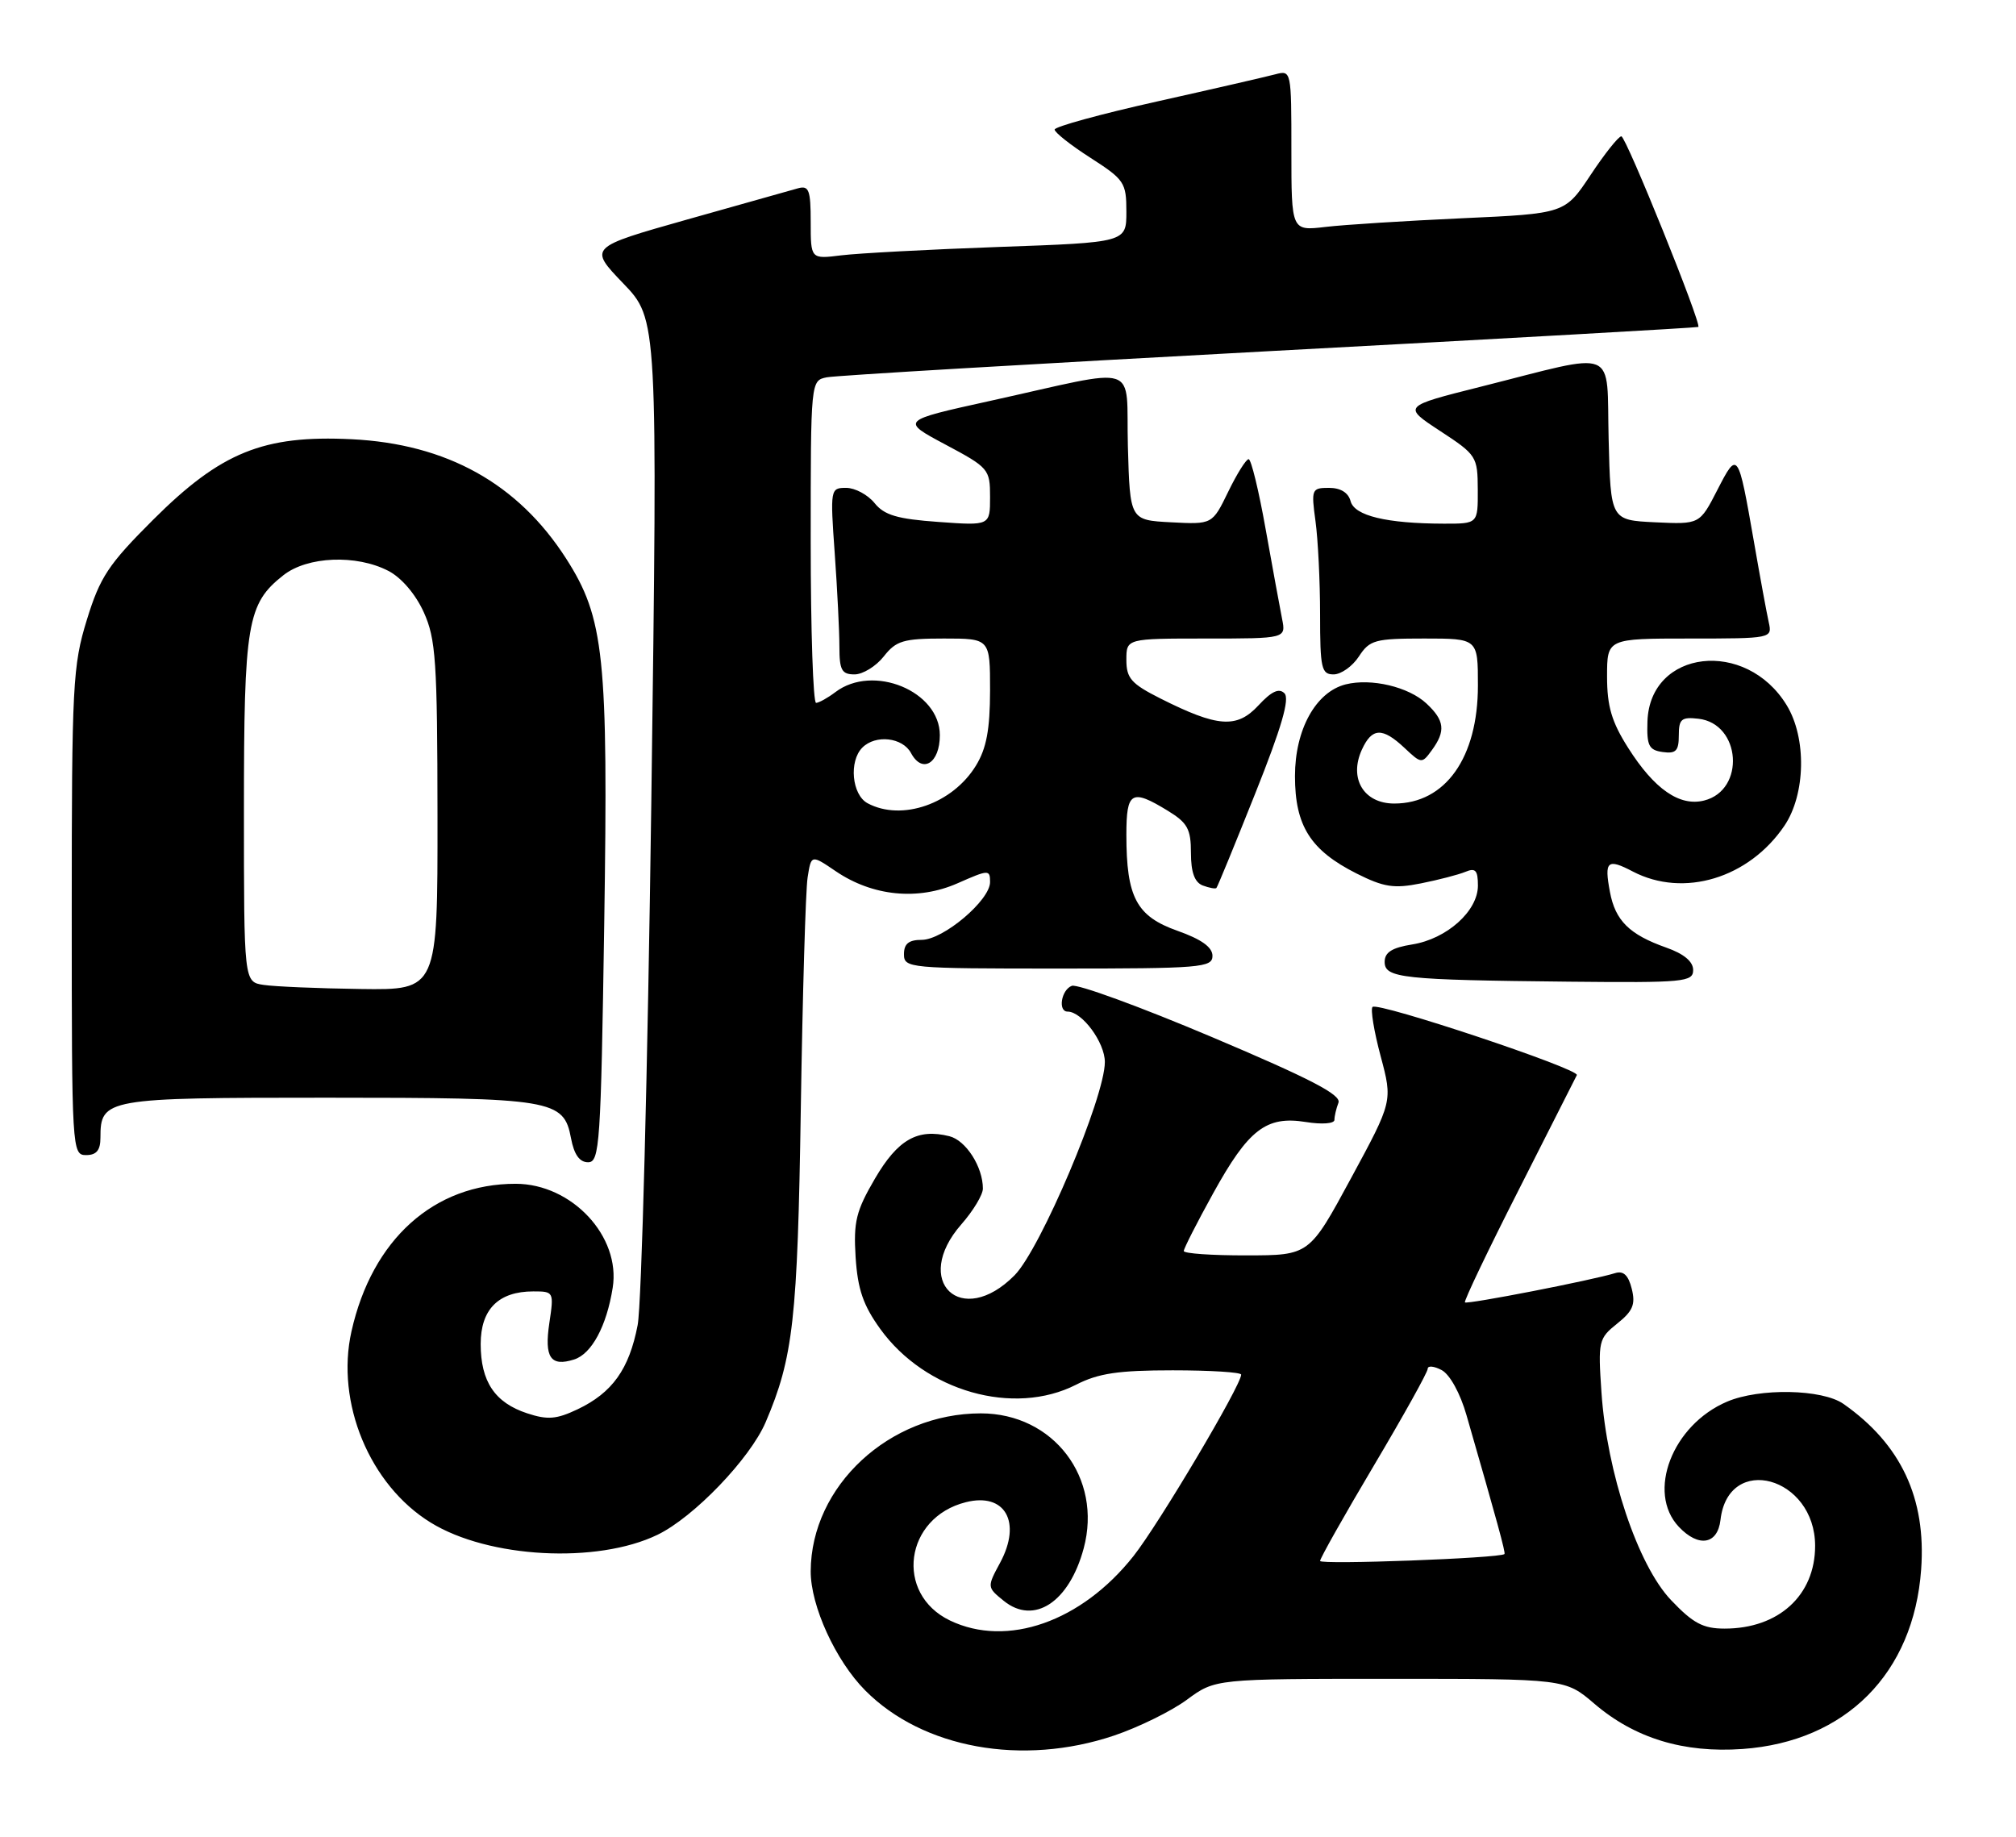 <?xml version="1.0" encoding="UTF-8" standalone="no"?>
<!DOCTYPE svg PUBLIC "-//W3C//DTD SVG 1.1//EN" "http://www.w3.org/Graphics/SVG/1.1/DTD/svg11.dtd" >
<svg xmlns="http://www.w3.org/2000/svg" xmlns:xlink="http://www.w3.org/1999/xlink" version="1.1" viewBox="0 0 281 256">
 <g >
 <path fill="currentColor"
d=" M 155.28 241.91 C 158.69 240.76 163.27 238.51 165.44 236.91 C 169.39 234.00 169.39 234.00 193.79 234.00 C 218.18 234.00 218.18 234.00 222.23 237.47 C 227.87 242.29 234.66 244.36 242.89 243.78 C 257.28 242.75 266.74 233.23 267.78 218.75 C 268.50 208.82 264.96 201.29 256.95 195.68 C 254.00 193.61 245.24 193.44 240.72 195.37 C 233.09 198.62 229.48 208.01 234.00 212.81 C 236.76 215.73 239.41 215.29 239.81 211.85 C 240.89 202.49 253.00 205.81 253.00 215.47 C 253.00 222.36 247.92 227.00 240.39 227.00 C 237.38 227.00 235.99 226.26 232.92 223.03 C 228.29 218.17 223.98 205.29 223.22 194.07 C 222.73 186.92 222.82 186.56 225.42 184.48 C 227.60 182.74 227.99 181.81 227.44 179.63 C 226.97 177.74 226.28 177.09 225.13 177.45 C 221.99 178.43 204.51 181.84 204.19 181.53 C 204.02 181.36 207.39 174.30 211.68 165.86 C 215.97 157.41 219.62 150.21 219.79 149.85 C 220.19 149.00 192.05 139.62 191.31 140.35 C 191.01 140.66 191.51 143.74 192.44 147.21 C 194.12 153.50 194.12 153.50 188.31 164.23 C 182.50 174.97 182.50 174.97 173.75 174.98 C 168.94 174.99 165.00 174.72 165.00 174.37 C 165.00 174.03 166.84 170.41 169.09 166.34 C 174.02 157.41 176.49 155.50 182.02 156.39 C 184.26 156.75 186.00 156.62 186.00 156.09 C 186.00 155.58 186.25 154.51 186.56 153.70 C 186.98 152.60 182.66 150.36 168.95 144.56 C 158.95 140.33 150.15 137.11 149.39 137.41 C 147.92 137.97 147.43 141.00 148.81 141.00 C 150.83 141.00 154.00 145.30 154.00 148.03 C 154.00 152.94 145.04 174.08 141.42 177.75 C 134.00 185.25 127.03 178.59 134.00 170.65 C 135.65 168.77 137.00 166.53 137.00 165.67 C 137.00 162.64 134.64 158.95 132.33 158.37 C 127.90 157.26 125.15 158.82 121.96 164.27 C 119.32 168.79 118.95 170.28 119.26 175.24 C 119.55 179.70 120.31 181.93 122.70 185.24 C 128.98 193.94 141.30 197.44 150.00 193.00 C 153.11 191.41 155.89 191.00 163.46 191.00 C 168.71 191.00 173.00 191.27 173.00 191.60 C 173.00 193.09 161.55 212.38 158.00 216.88 C 150.75 226.05 140.37 229.69 132.41 225.87 C 124.66 222.14 126.08 211.52 134.63 209.38 C 140.10 208.00 142.45 212.16 139.40 217.82 C 137.57 221.21 137.57 221.24 139.92 223.14 C 144.13 226.54 149.03 223.32 151.05 215.82 C 153.69 206.00 146.84 197.00 136.71 197.00 C 123.96 197.00 113.05 207.12 113.00 219.00 C 112.98 223.82 116.48 231.48 120.60 235.62 C 128.62 243.70 142.50 246.21 155.28 241.91 Z  M 91.65 213.92 C 96.70 211.48 104.54 203.32 106.72 198.23 C 110.57 189.23 111.17 183.89 111.62 154.50 C 111.87 138.55 112.29 124.06 112.57 122.30 C 113.07 119.11 113.07 119.11 116.50 121.44 C 121.65 124.93 127.96 125.55 133.48 123.11 C 137.81 121.20 138.00 121.19 138.00 122.95 C 138.00 125.49 131.47 131.00 128.47 131.00 C 126.67 131.00 126.00 131.54 126.00 133.00 C 126.00 134.94 126.67 135.00 147.50 135.00 C 167.38 135.00 169.00 134.87 169.00 133.23 C 169.00 132.02 167.46 130.92 164.10 129.73 C 158.40 127.71 157.00 125.06 157.00 116.35 C 157.00 110.33 157.71 109.91 162.75 112.99 C 165.52 114.68 166.00 115.54 166.00 118.88 C 166.00 121.58 166.51 122.98 167.64 123.42 C 168.55 123.76 169.41 123.92 169.55 123.77 C 169.70 123.62 172.13 117.70 174.96 110.60 C 178.62 101.43 179.80 97.40 179.03 96.63 C 178.27 95.87 177.22 96.36 175.39 98.34 C 172.39 101.57 169.72 101.37 161.75 97.36 C 157.68 95.31 157.00 94.54 157.00 91.98 C 157.00 89.00 157.00 89.00 168.12 89.00 C 179.25 89.00 179.25 89.00 178.70 86.25 C 178.40 84.74 177.37 79.11 176.41 73.75 C 175.46 68.39 174.39 64.00 174.04 64.00 C 173.69 64.00 172.40 66.05 171.19 68.55 C 168.98 73.10 168.98 73.10 163.24 72.80 C 157.50 72.50 157.50 72.50 157.21 62.21 C 156.89 50.34 159.39 51.16 137.91 55.90 C 125.53 58.63 125.53 58.63 131.77 61.96 C 137.82 65.18 138.00 65.40 138.00 69.27 C 138.00 73.27 138.00 73.27 130.81 72.75 C 125.07 72.34 123.26 71.81 121.90 70.12 C 120.95 68.95 119.17 68.00 117.94 68.00 C 115.74 68.00 115.71 68.15 116.35 77.15 C 116.71 82.19 117.00 88.04 117.00 90.15 C 117.00 93.40 117.33 94.00 119.11 94.00 C 120.26 94.00 122.10 92.87 123.18 91.50 C 124.91 89.30 125.91 89.00 131.57 89.00 C 138.00 89.00 138.00 89.00 138.00 96.25 C 137.99 101.68 137.50 104.31 136.04 106.70 C 132.78 112.04 125.70 114.51 120.93 111.96 C 118.74 110.79 118.30 106.10 120.20 104.20 C 122.05 102.35 125.81 102.78 126.98 104.96 C 128.56 107.91 131.00 106.39 131.00 102.47 C 131.00 96.33 121.69 92.49 116.44 96.47 C 115.37 97.28 114.16 97.95 113.75 97.97 C 113.34 97.99 113.00 87.88 113.00 75.52 C 113.00 53.04 113.00 53.04 115.25 52.59 C 116.49 52.34 144.27 50.70 177.00 48.94 C 209.73 47.19 236.60 45.67 236.72 45.57 C 237.21 45.18 226.64 19.00 225.99 19.00 C 225.60 19.00 223.67 21.42 221.71 24.38 C 218.13 29.77 218.13 29.77 203.82 30.42 C 195.94 30.78 187.36 31.32 184.75 31.63 C 180.00 32.19 180.00 32.19 180.00 20.98 C 180.00 9.84 179.99 9.77 177.75 10.36 C 176.51 10.69 169.09 12.40 161.25 14.15 C 153.41 15.90 147.00 17.66 147.00 18.06 C 147.00 18.46 149.25 20.24 152.00 22.00 C 156.72 25.03 157.00 25.45 157.00 29.50 C 157.00 33.79 157.00 33.79 139.25 34.42 C 129.49 34.77 119.59 35.30 117.25 35.59 C 113.00 36.12 113.00 36.12 113.00 30.94 C 113.00 26.50 112.75 25.83 111.25 26.24 C 110.29 26.51 103.32 28.47 95.77 30.60 C 82.05 34.48 82.05 34.48 86.86 39.49 C 91.68 44.50 91.68 44.50 90.78 112.00 C 90.28 149.12 89.43 181.84 88.88 184.69 C 87.70 190.84 85.35 194.13 80.49 196.44 C 77.55 197.83 76.32 197.93 73.47 196.99 C 68.97 195.51 67.00 192.56 67.00 187.33 C 67.00 182.49 69.49 180.00 74.34 180.00 C 77.19 180.00 77.22 180.06 76.57 184.41 C 75.85 189.22 76.74 190.53 80.02 189.49 C 82.46 188.72 84.55 184.85 85.40 179.50 C 86.55 172.34 79.71 165.01 71.88 165.00 C 60.49 164.99 51.86 172.75 48.99 185.57 C 46.76 195.49 51.52 206.98 60.03 212.22 C 68.08 217.19 83.22 218.00 91.65 213.92 Z  M 84.22 128.76 C 84.79 91.45 84.23 86.16 78.90 77.84 C 72.19 67.39 62.26 61.87 49.00 61.22 C 36.72 60.62 30.79 63.03 21.36 72.43 C 15.11 78.67 13.95 80.41 12.11 86.38 C 10.14 92.76 10.00 95.45 10.00 127.11 C 10.00 160.33 10.04 161.00 12.00 161.00 C 13.45 161.00 14.00 160.33 14.00 158.57 C 14.00 153.12 14.70 153.00 45.52 153.00 C 77.06 153.00 78.58 153.25 79.59 158.65 C 80.02 160.93 80.78 162.00 81.97 162.00 C 83.59 162.00 83.75 159.53 84.22 128.76 Z  M 236.00 135.20 C 236.00 134.02 234.70 132.94 232.25 132.08 C 227.11 130.26 225.15 128.33 224.40 124.32 C 223.59 120.00 224.03 119.61 227.60 121.48 C 234.68 125.17 243.78 122.41 248.73 115.08 C 251.68 110.70 251.83 102.87 249.04 98.30 C 243.36 88.98 229.97 90.53 229.63 100.55 C 229.52 103.93 229.82 104.55 231.75 104.82 C 233.60 105.08 234.00 104.66 234.00 102.50 C 234.00 100.22 234.37 99.91 236.74 100.18 C 242.68 100.87 243.31 110.13 237.53 111.58 C 234.11 112.44 230.59 110.00 226.94 104.24 C 224.64 100.62 224.00 98.45 224.00 94.30 C 224.00 89.00 224.00 89.00 235.52 89.00 C 246.95 89.00 247.03 88.98 246.54 86.75 C 246.26 85.51 245.33 80.45 244.47 75.50 C 242.26 62.84 242.21 62.77 239.37 68.30 C 236.91 73.09 236.91 73.09 230.71 72.80 C 224.50 72.50 224.50 72.50 224.22 61.21 C 223.89 48.20 225.86 49.00 206.32 53.92 C 195.50 56.64 195.50 56.64 200.73 60.07 C 205.82 63.40 205.96 63.63 205.98 68.25 C 206.00 73.00 206.00 73.00 201.25 72.99 C 193.26 72.97 188.78 71.89 188.25 69.85 C 187.94 68.67 186.86 68.00 185.25 68.00 C 182.83 68.00 182.75 68.18 183.36 72.64 C 183.71 75.19 184.00 81.04 184.00 85.64 C 184.00 93.16 184.19 94.00 185.88 94.00 C 186.92 94.00 188.51 92.88 189.41 91.50 C 190.91 89.20 191.65 89.00 198.52 89.00 C 206.00 89.00 206.00 89.00 206.00 95.55 C 206.00 105.60 201.47 112.00 194.34 112.00 C 190.09 112.00 187.99 108.52 189.82 104.50 C 191.23 101.41 192.68 101.35 195.77 104.25 C 198.12 106.46 198.19 106.47 199.58 104.56 C 201.53 101.89 201.36 100.42 198.82 98.05 C 196.33 95.73 191.13 94.50 187.57 95.39 C 183.40 96.44 180.50 101.69 180.50 108.18 C 180.50 115.11 182.66 118.52 189.10 121.76 C 192.89 123.66 194.29 123.88 198.05 123.13 C 200.50 122.64 203.29 121.92 204.25 121.52 C 205.66 120.93 206.00 121.30 206.00 123.44 C 206.00 126.99 201.66 130.87 196.84 131.64 C 194.02 132.09 193.00 132.74 193.00 134.07 C 193.00 136.33 195.43 136.59 218.75 136.83 C 234.76 136.99 236.00 136.87 236.00 135.20 Z  M 184.00 217.57 C 184.00 217.20 187.38 211.21 191.50 204.27 C 195.62 197.33 199.00 191.26 199.00 190.79 C 199.00 190.32 199.88 190.40 200.95 190.97 C 202.09 191.58 203.54 194.21 204.41 197.26 C 208.68 212.06 209.88 216.45 209.70 216.61 C 209.05 217.19 184.00 218.12 184.00 217.57 Z  M 36.75 137.28 C 34.00 136.87 34.00 136.87 34.00 112.90 C 34.00 86.81 34.45 84.15 39.51 80.17 C 42.85 77.54 49.67 77.26 54.13 79.57 C 55.94 80.50 57.92 82.81 59.06 85.32 C 60.75 89.05 60.96 92.09 60.98 113.75 C 61.00 138.00 61.00 138.00 50.25 137.85 C 44.34 137.77 38.26 137.51 36.75 137.28 Z "/>
</g>
</svg>